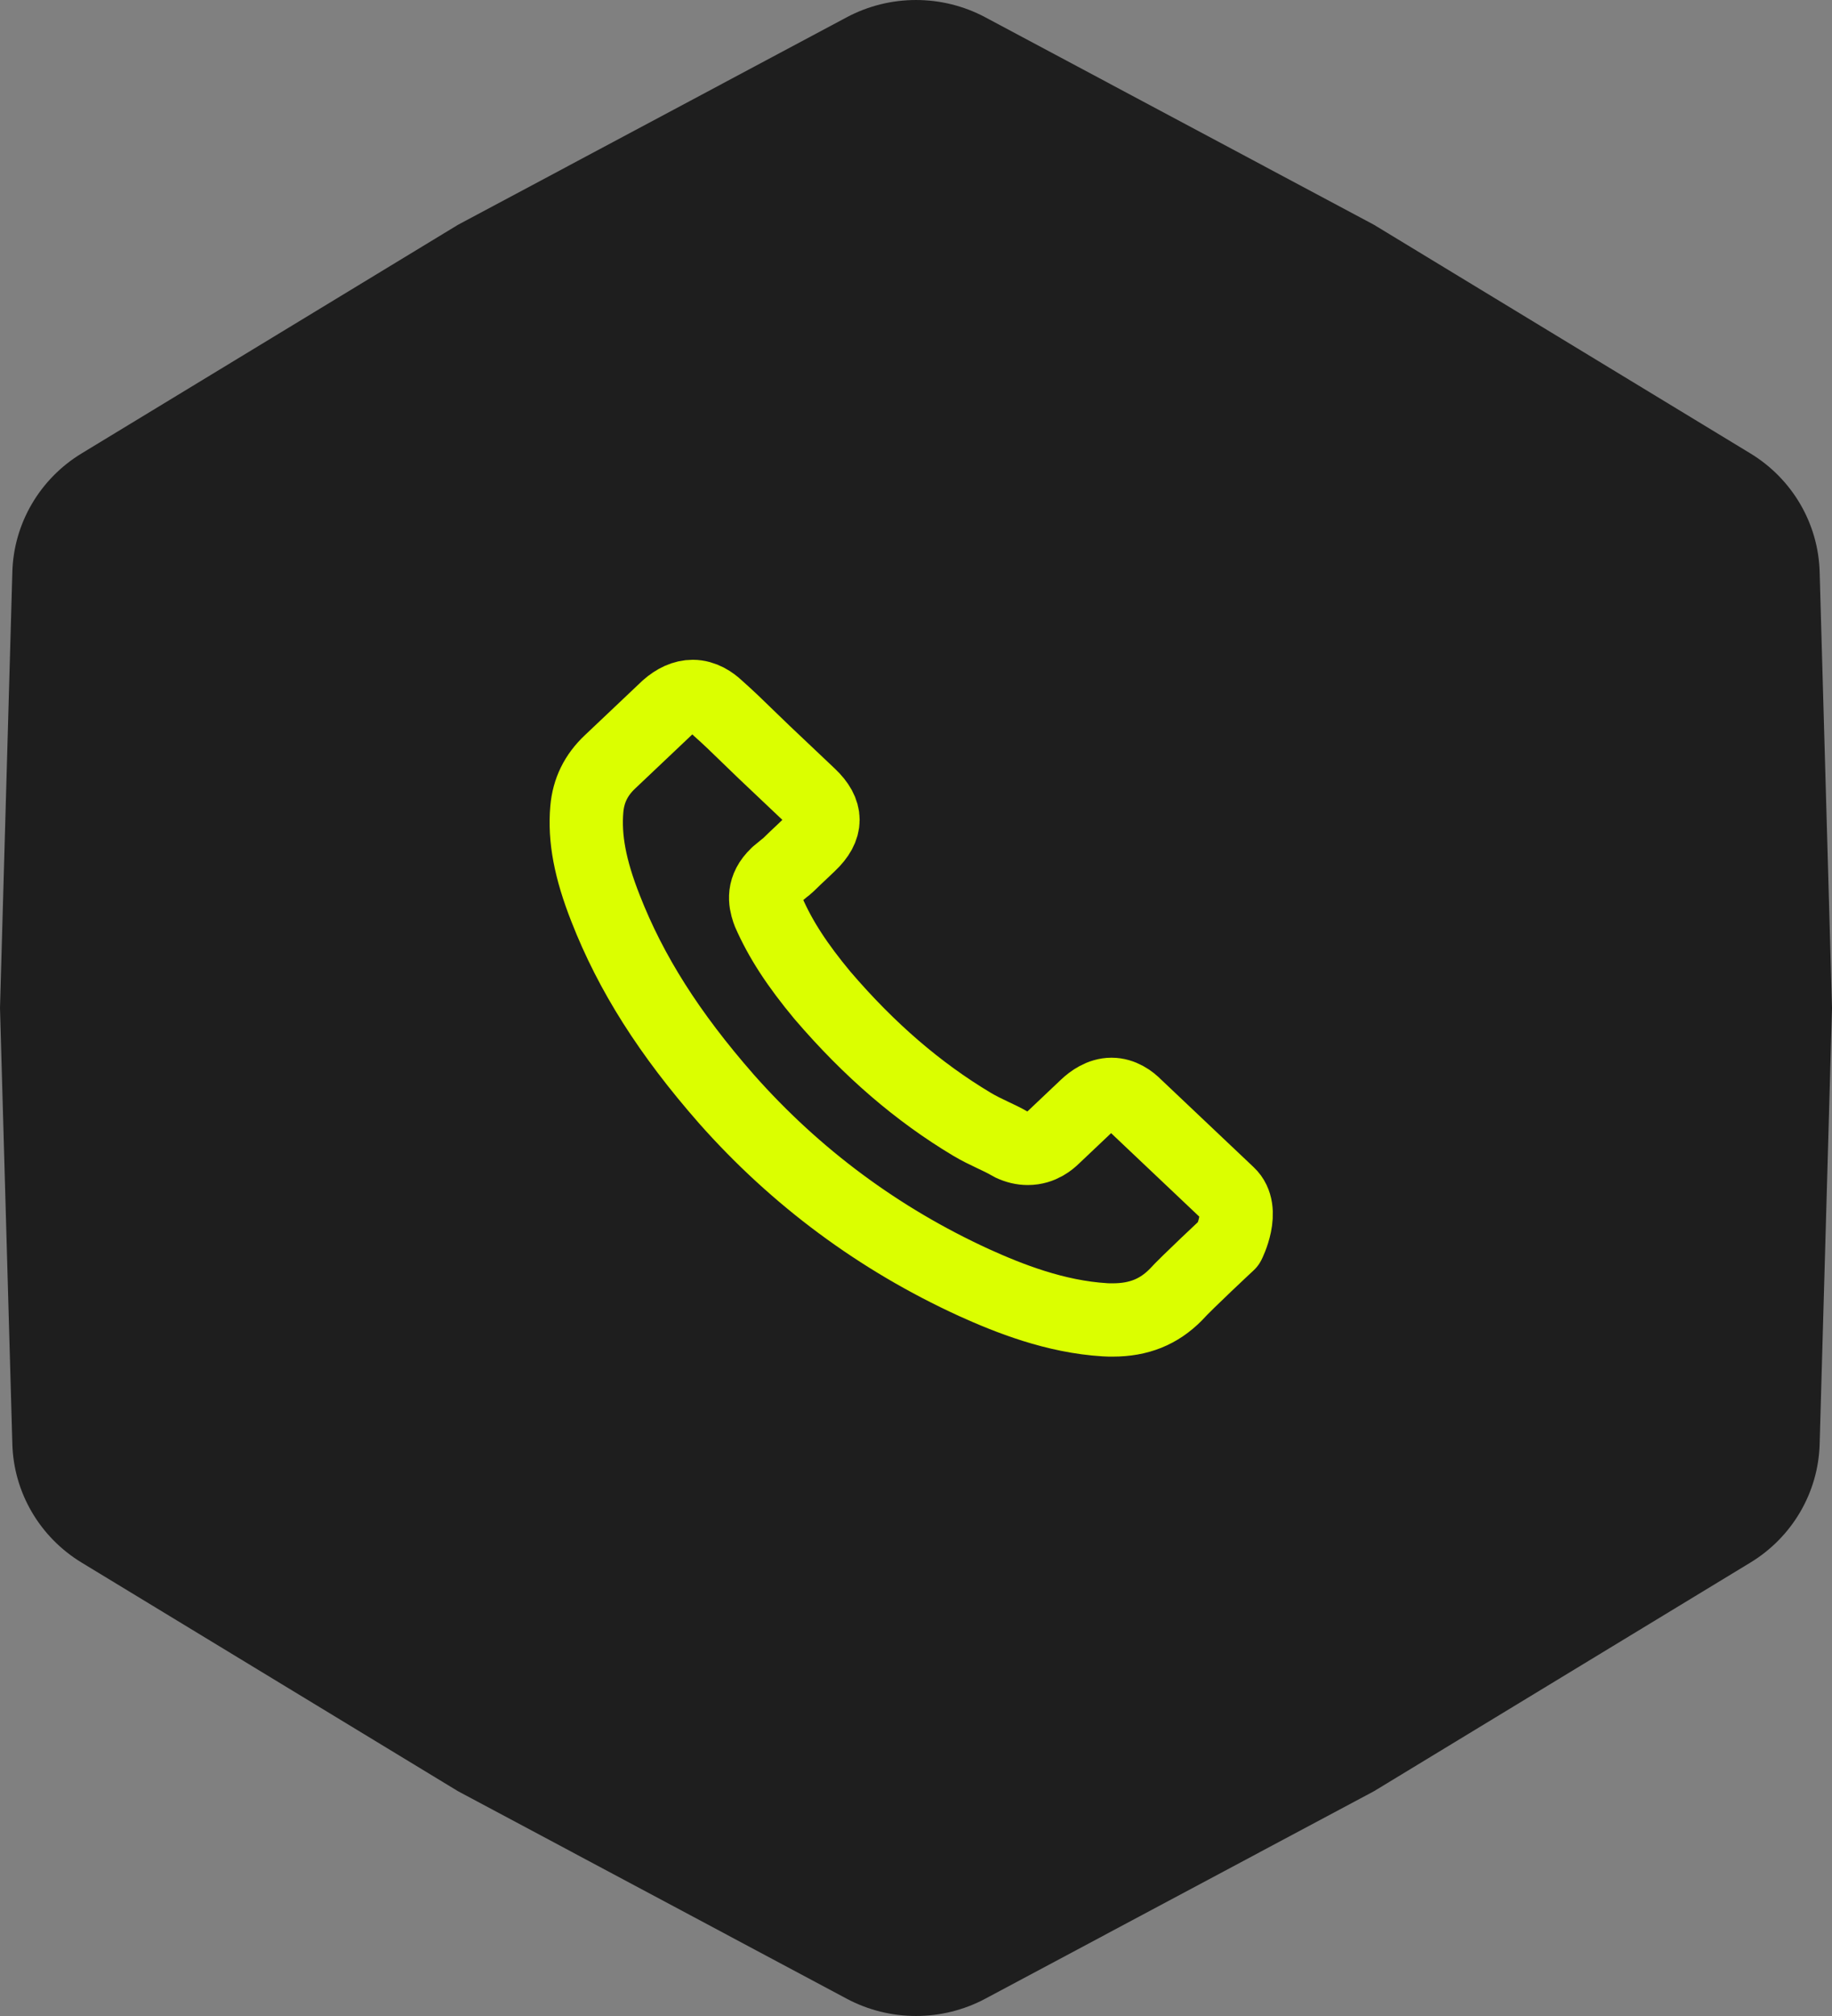 <svg width="50" height="55" viewBox="0 0 50 55" fill="none" xmlns="http://www.w3.org/2000/svg">
<rect x="0" y="0" width="50" height="55" fill="#808080" stroke="none"/>
<path d="M23.108 0.472C24.289 -0.157 25.711 -0.157 26.892 0.472L37.5 6.133L47.771 12.369C48.914 13.063 49.626 14.279 49.663 15.603L50 27.5L49.663 39.397C49.626 40.721 48.914 41.937 47.771 42.631L37.5 48.867L26.892 54.528C25.711 55.157 24.289 55.157 23.108 54.528L12.5 48.867L2.229 42.631C1.086 41.937 0.374 40.721 0.337 39.397L0 27.5L0.337 15.603C0.374 14.279 1.086 13.063 2.229 12.369L12.5 6.133L23.108 0.472Z" fill="#1E1E1E"/>
<path d="M33.533 33.926C33.533 33.926 32.374 35.005 32.09 35.322C31.628 35.789 31.083 36.011 30.368 36.011C30.3 36.011 30.226 36.011 30.158 36.006C28.797 35.924 27.534 35.421 26.586 34.992C23.993 33.805 21.717 32.119 19.826 29.982C18.264 28.201 17.22 26.554 16.529 24.786C16.103 23.707 15.947 22.866 16.016 22.073C16.061 21.566 16.267 21.145 16.648 20.786L18.209 19.308C18.434 19.108 18.672 19 18.905 19C19.194 19 19.427 19.165 19.574 19.303C19.579 19.308 19.583 19.312 19.588 19.316C19.867 19.563 20.133 19.819 20.412 20.092C20.554 20.231 20.701 20.369 20.847 20.512L22.098 21.696C22.583 22.155 22.583 22.58 22.098 23.039C21.965 23.165 21.836 23.291 21.704 23.412C21.319 23.785 21.621 23.499 21.223 23.837C21.213 23.845 21.204 23.85 21.2 23.858C20.806 24.231 20.879 24.595 20.962 24.842C20.966 24.855 20.971 24.868 20.975 24.881C21.3 25.627 21.759 26.329 22.455 27.165L22.459 27.169C23.723 28.643 25.056 29.791 26.526 30.671C26.714 30.784 26.906 30.875 27.089 30.962C27.254 31.04 27.41 31.113 27.543 31.191C27.561 31.2 27.579 31.213 27.598 31.222C27.753 31.295 27.9 31.33 28.051 31.33C28.431 31.33 28.669 31.105 28.747 31.031L29.645 30.181C29.8 30.034 30.048 29.856 30.336 29.856C30.62 29.856 30.854 30.026 30.996 30.173C31 30.177 31 30.177 31.005 30.181L33.528 32.569C34 33.011 33.533 33.926 33.533 33.926Z" stroke="#DBFF00" stroke-width="2" stroke-linecap="round" stroke-linejoin="round"/>
</svg>
